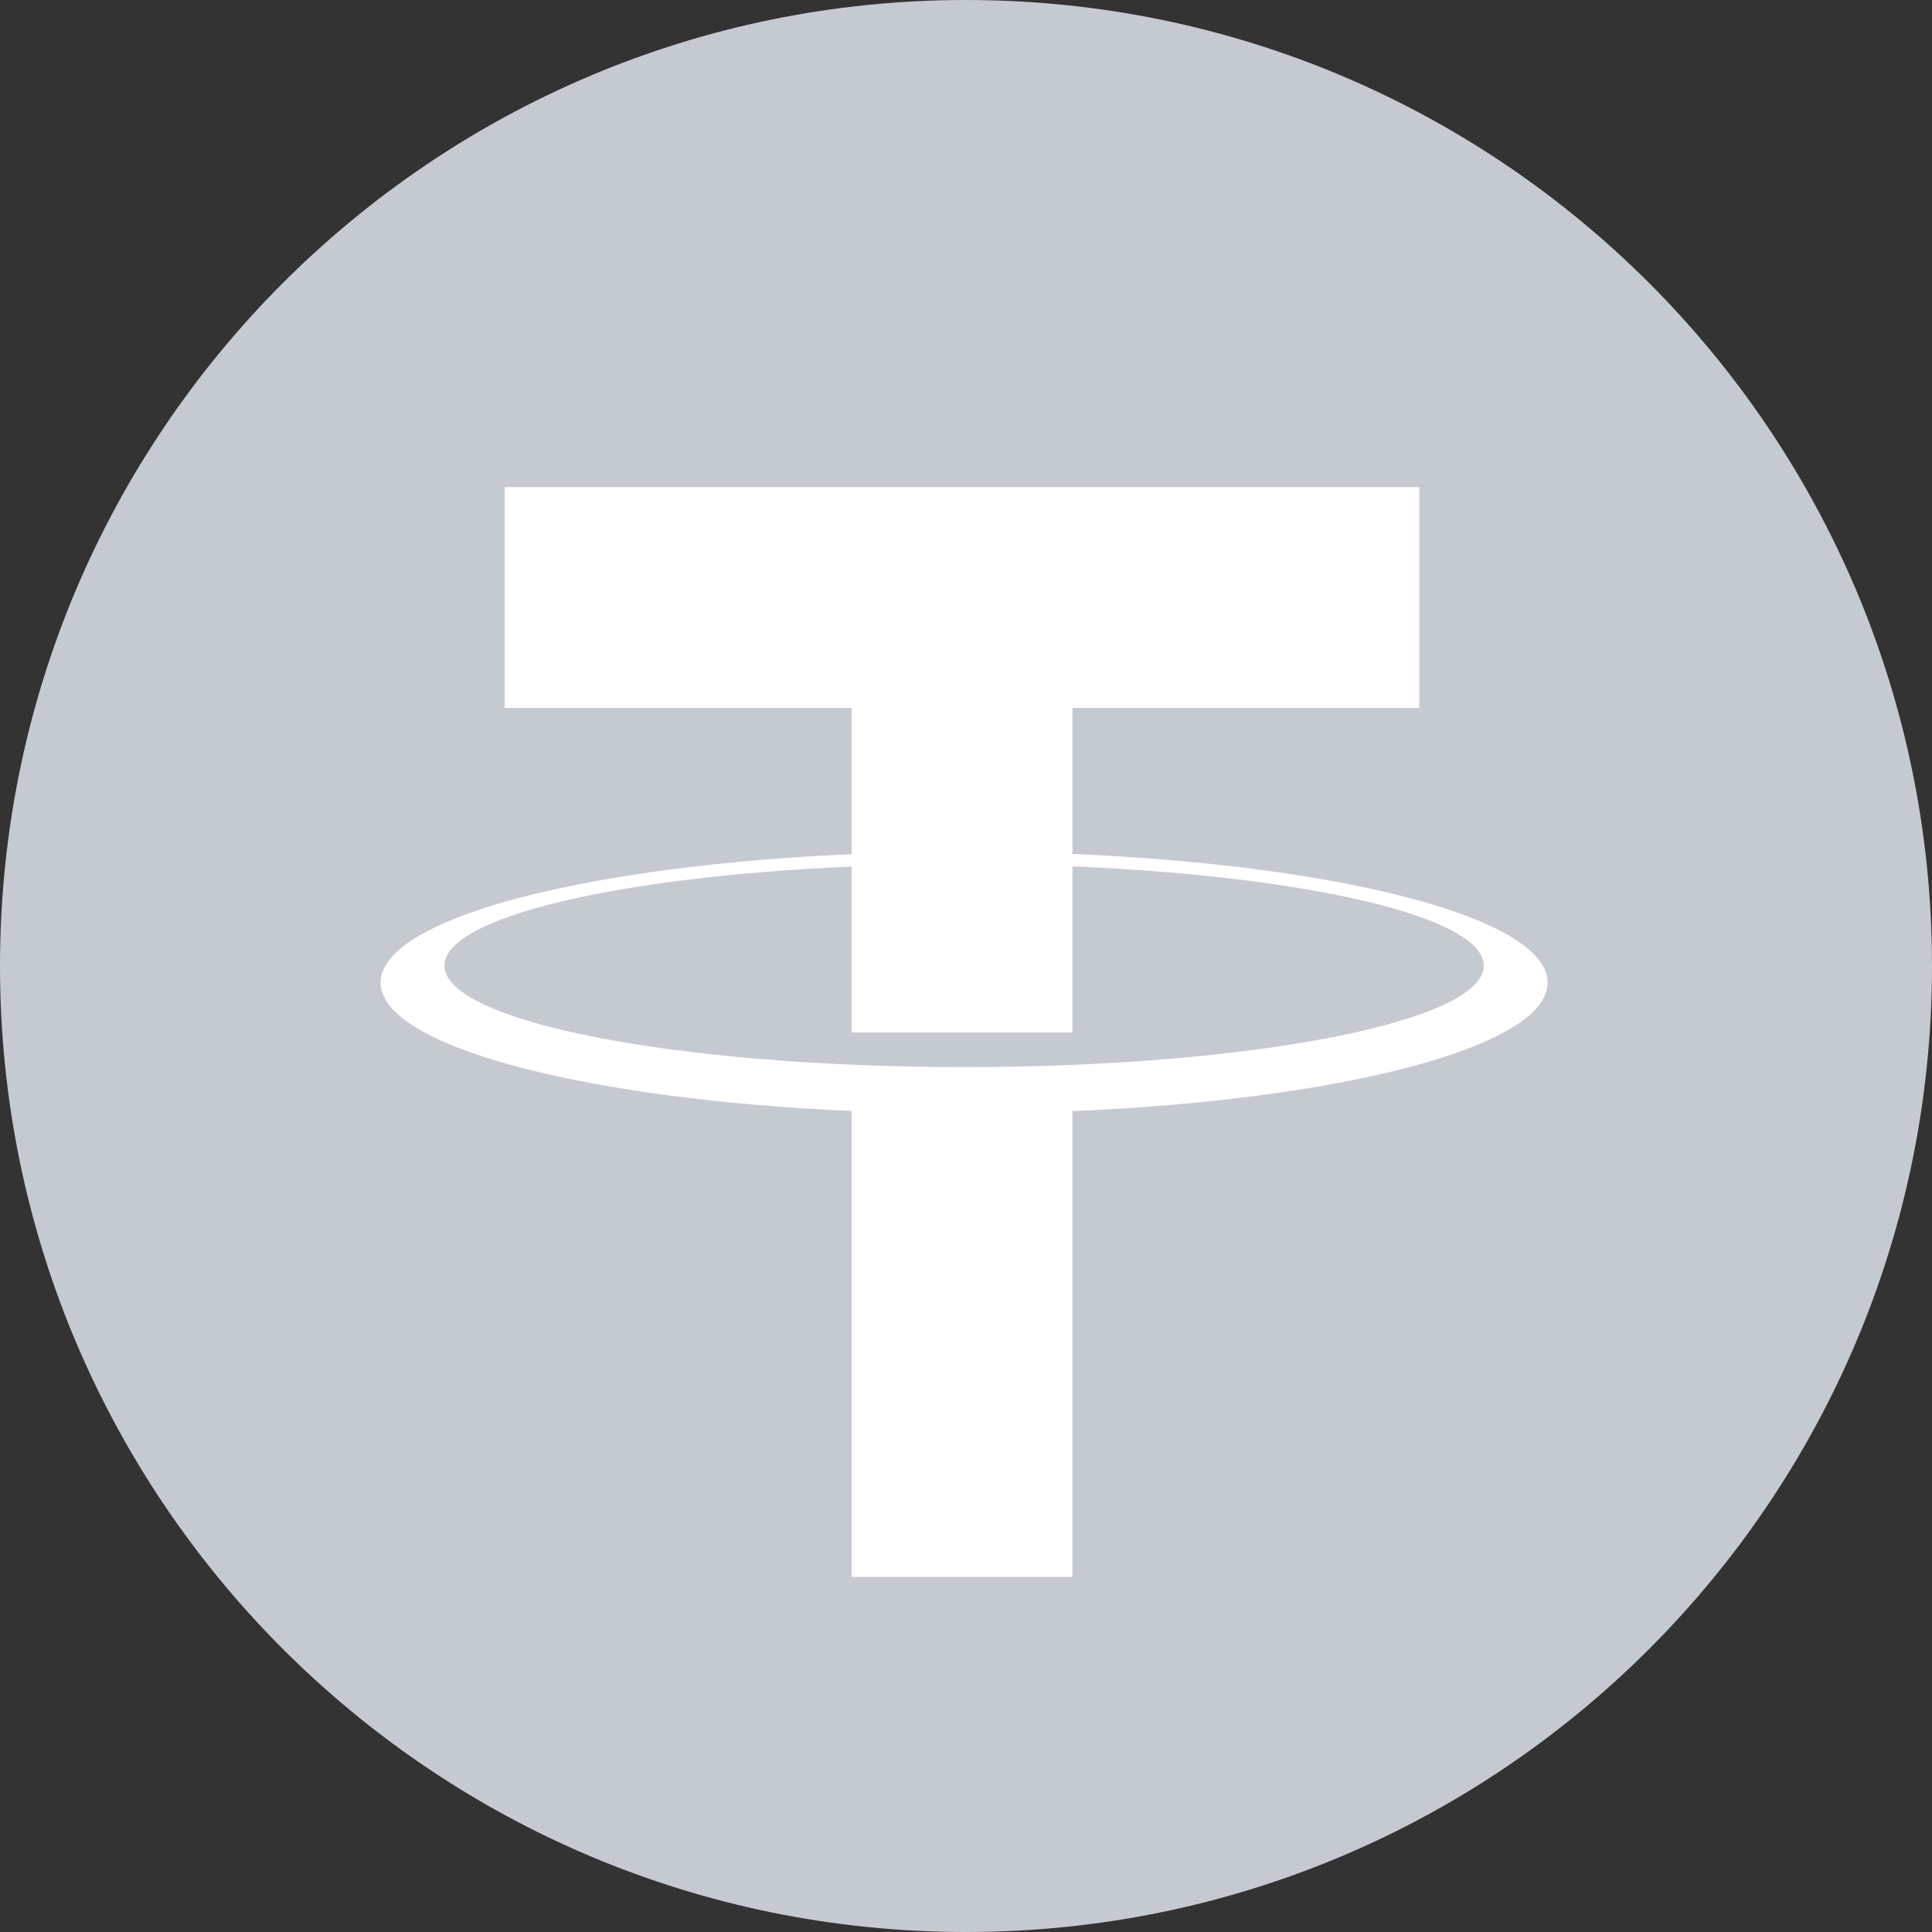 <?xml version="1.0" encoding="UTF-8"?>
<svg width="80px" height="80px" viewBox="0 0 80 80" version="1.1" xmlns="http://www.w3.org/2000/svg" xmlns:xlink="http://www.w3.org/1999/xlink">
    <rect x="0" y="0" width="80" height="80" fill="#333333" stroke="none"/>
    <title>编组</title>
    <g id="页面-1" stroke="none" stroke-width="1" fill="none" fill-rule="evenodd">
        <g id="1首页_未登录" transform="translate(-493, -3340)" fill-rule="nonzero">
            <g id="编组-33备份-2" transform="translate(30, 3248)">
                <g id="编组" transform="translate(463, 92)">
                    <path d="M80,40 C80,62.092 62.092,80 40,80 C17.909,80 0,62.092 0,40 C0,17.908 17.909,0 40,0 C62.092,0 80,17.908 80,40" id="路径" fill="#C5CAD0"></path>
                    <polygon id="路径" fill="#FFFFFF" points="58.773 20.17 20.897 20.17 20.897 29.314 35.263 29.314 35.263 42.754 44.407 42.754 44.407 29.314 58.773 29.314"></polygon>
                    <path d="M39.922,44.186 C28.038,44.186 18.403,42.305 18.403,39.985 C18.403,37.665 28.038,35.784 39.922,35.784 C51.806,35.784 61.44,37.665 61.44,39.985 C61.44,42.305 51.806,44.186 39.922,44.186 M64.084,40.685 C64.084,37.693 53.266,35.268 39.922,35.268 C26.578,35.268 15.76,37.693 15.76,40.685 C15.76,43.32 24.148,45.515 35.264,46.002 L35.264,65.295 L44.407,65.295 L44.407,46.009 C55.608,45.538 64.084,43.334 64.084,40.685" id="形状" fill="#FFFFFF"></path>
                </g>
            </g>
        </g>
    </g>
</svg>